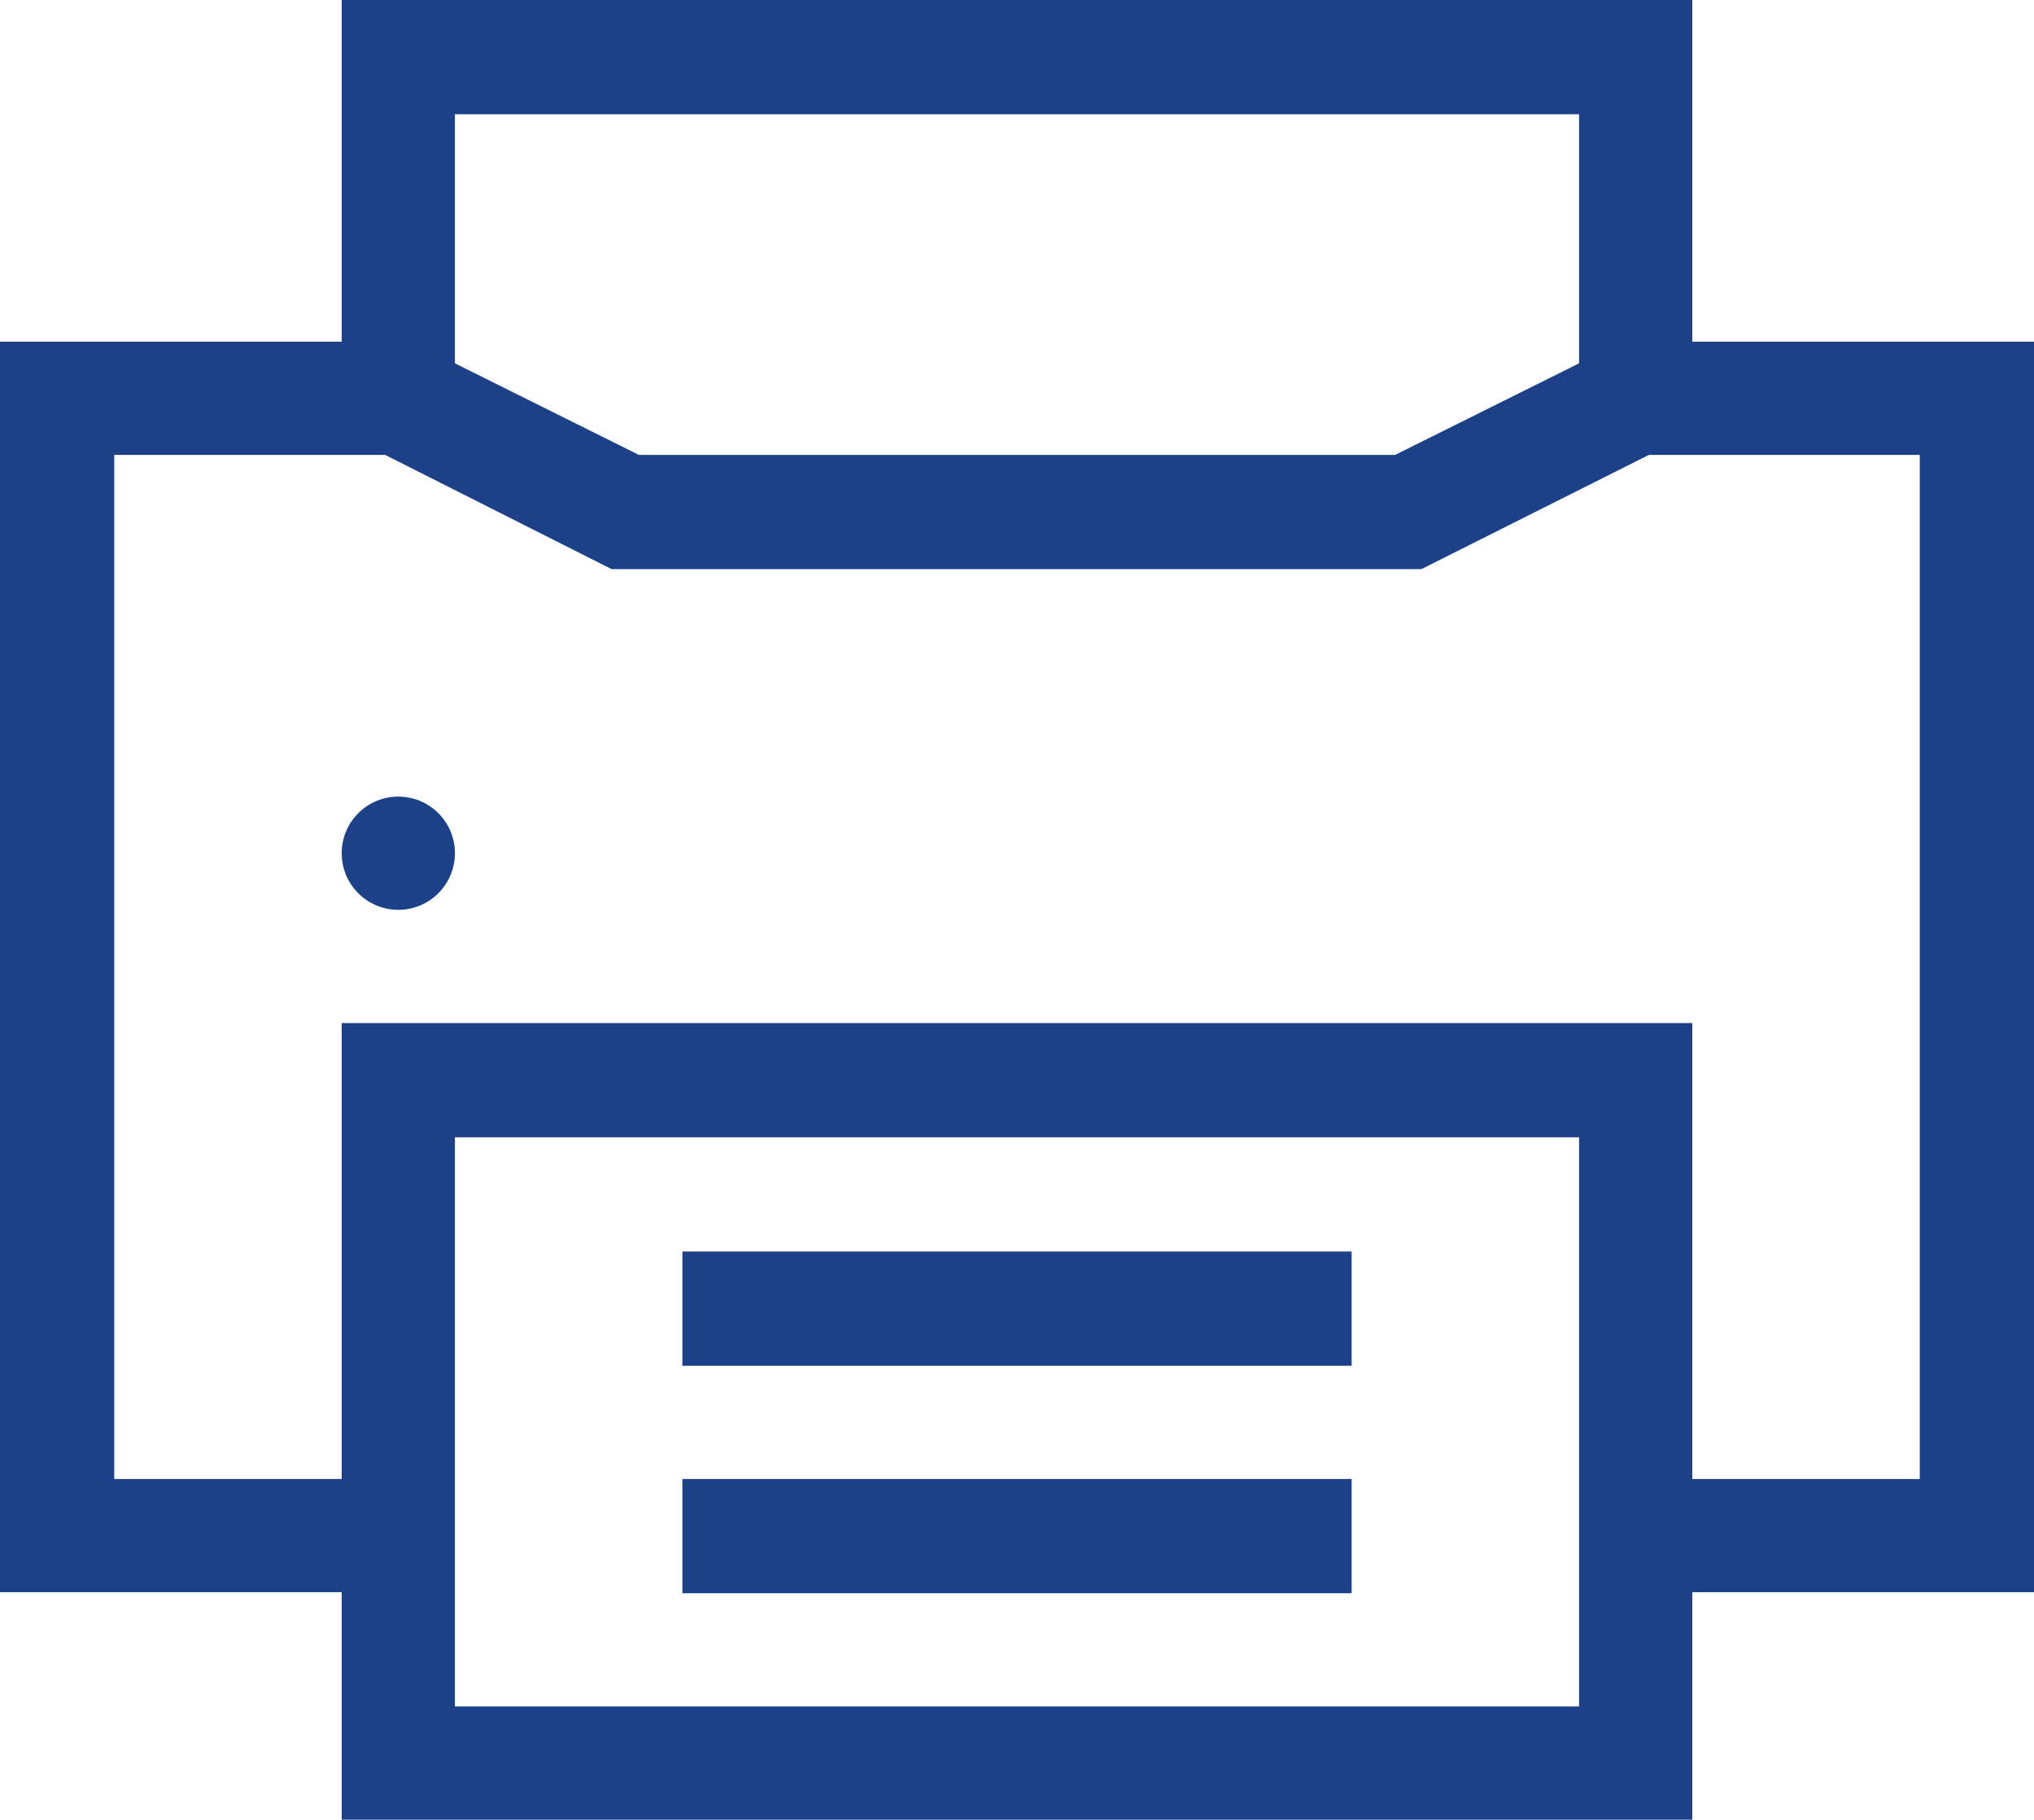 <svg xmlns="http://www.w3.org/2000/svg" viewBox="0 0 20.12 18"><defs><style>.cls-1{fill:#1d4189;}</style></defs><g id="Layer_2" data-name="Layer 2"><g id="Layer_1_copy" data-name="Layer 1 copy"><polygon class="cls-1" points="20.12 15.75 16.18 15.75 16.18 14.63 18.99 14.63 18.99 4.5 16.31 4.5 14.06 5.63 6.05 5.63 3.81 4.5 1.13 4.5 1.13 14.63 3.94 14.63 3.94 15.75 0 15.75 0 3.38 4.07 3.38 6.32 4.5 13.8 4.5 16.05 3.38 20.12 3.38 20.12 15.75"/><path class="cls-1" d="M16.74,18H3.38V10.12H16.74ZM4.5,16.88H15.62V11.25H4.5Z"/><rect class="cls-1" x="6.75" y="14.63" width="6.62" height="1.13"/><rect class="cls-1" x="6.75" y="12.38" width="6.62" height="1.13"/><circle class="cls-1" cx="3.94" cy="8.44" r="0.56"/><polygon class="cls-1" points="16.74 3.94 15.62 3.94 15.62 1.13 4.5 1.13 4.5 3.94 3.38 3.94 3.38 0 16.74 0 16.74 3.94"/></g></g></svg>